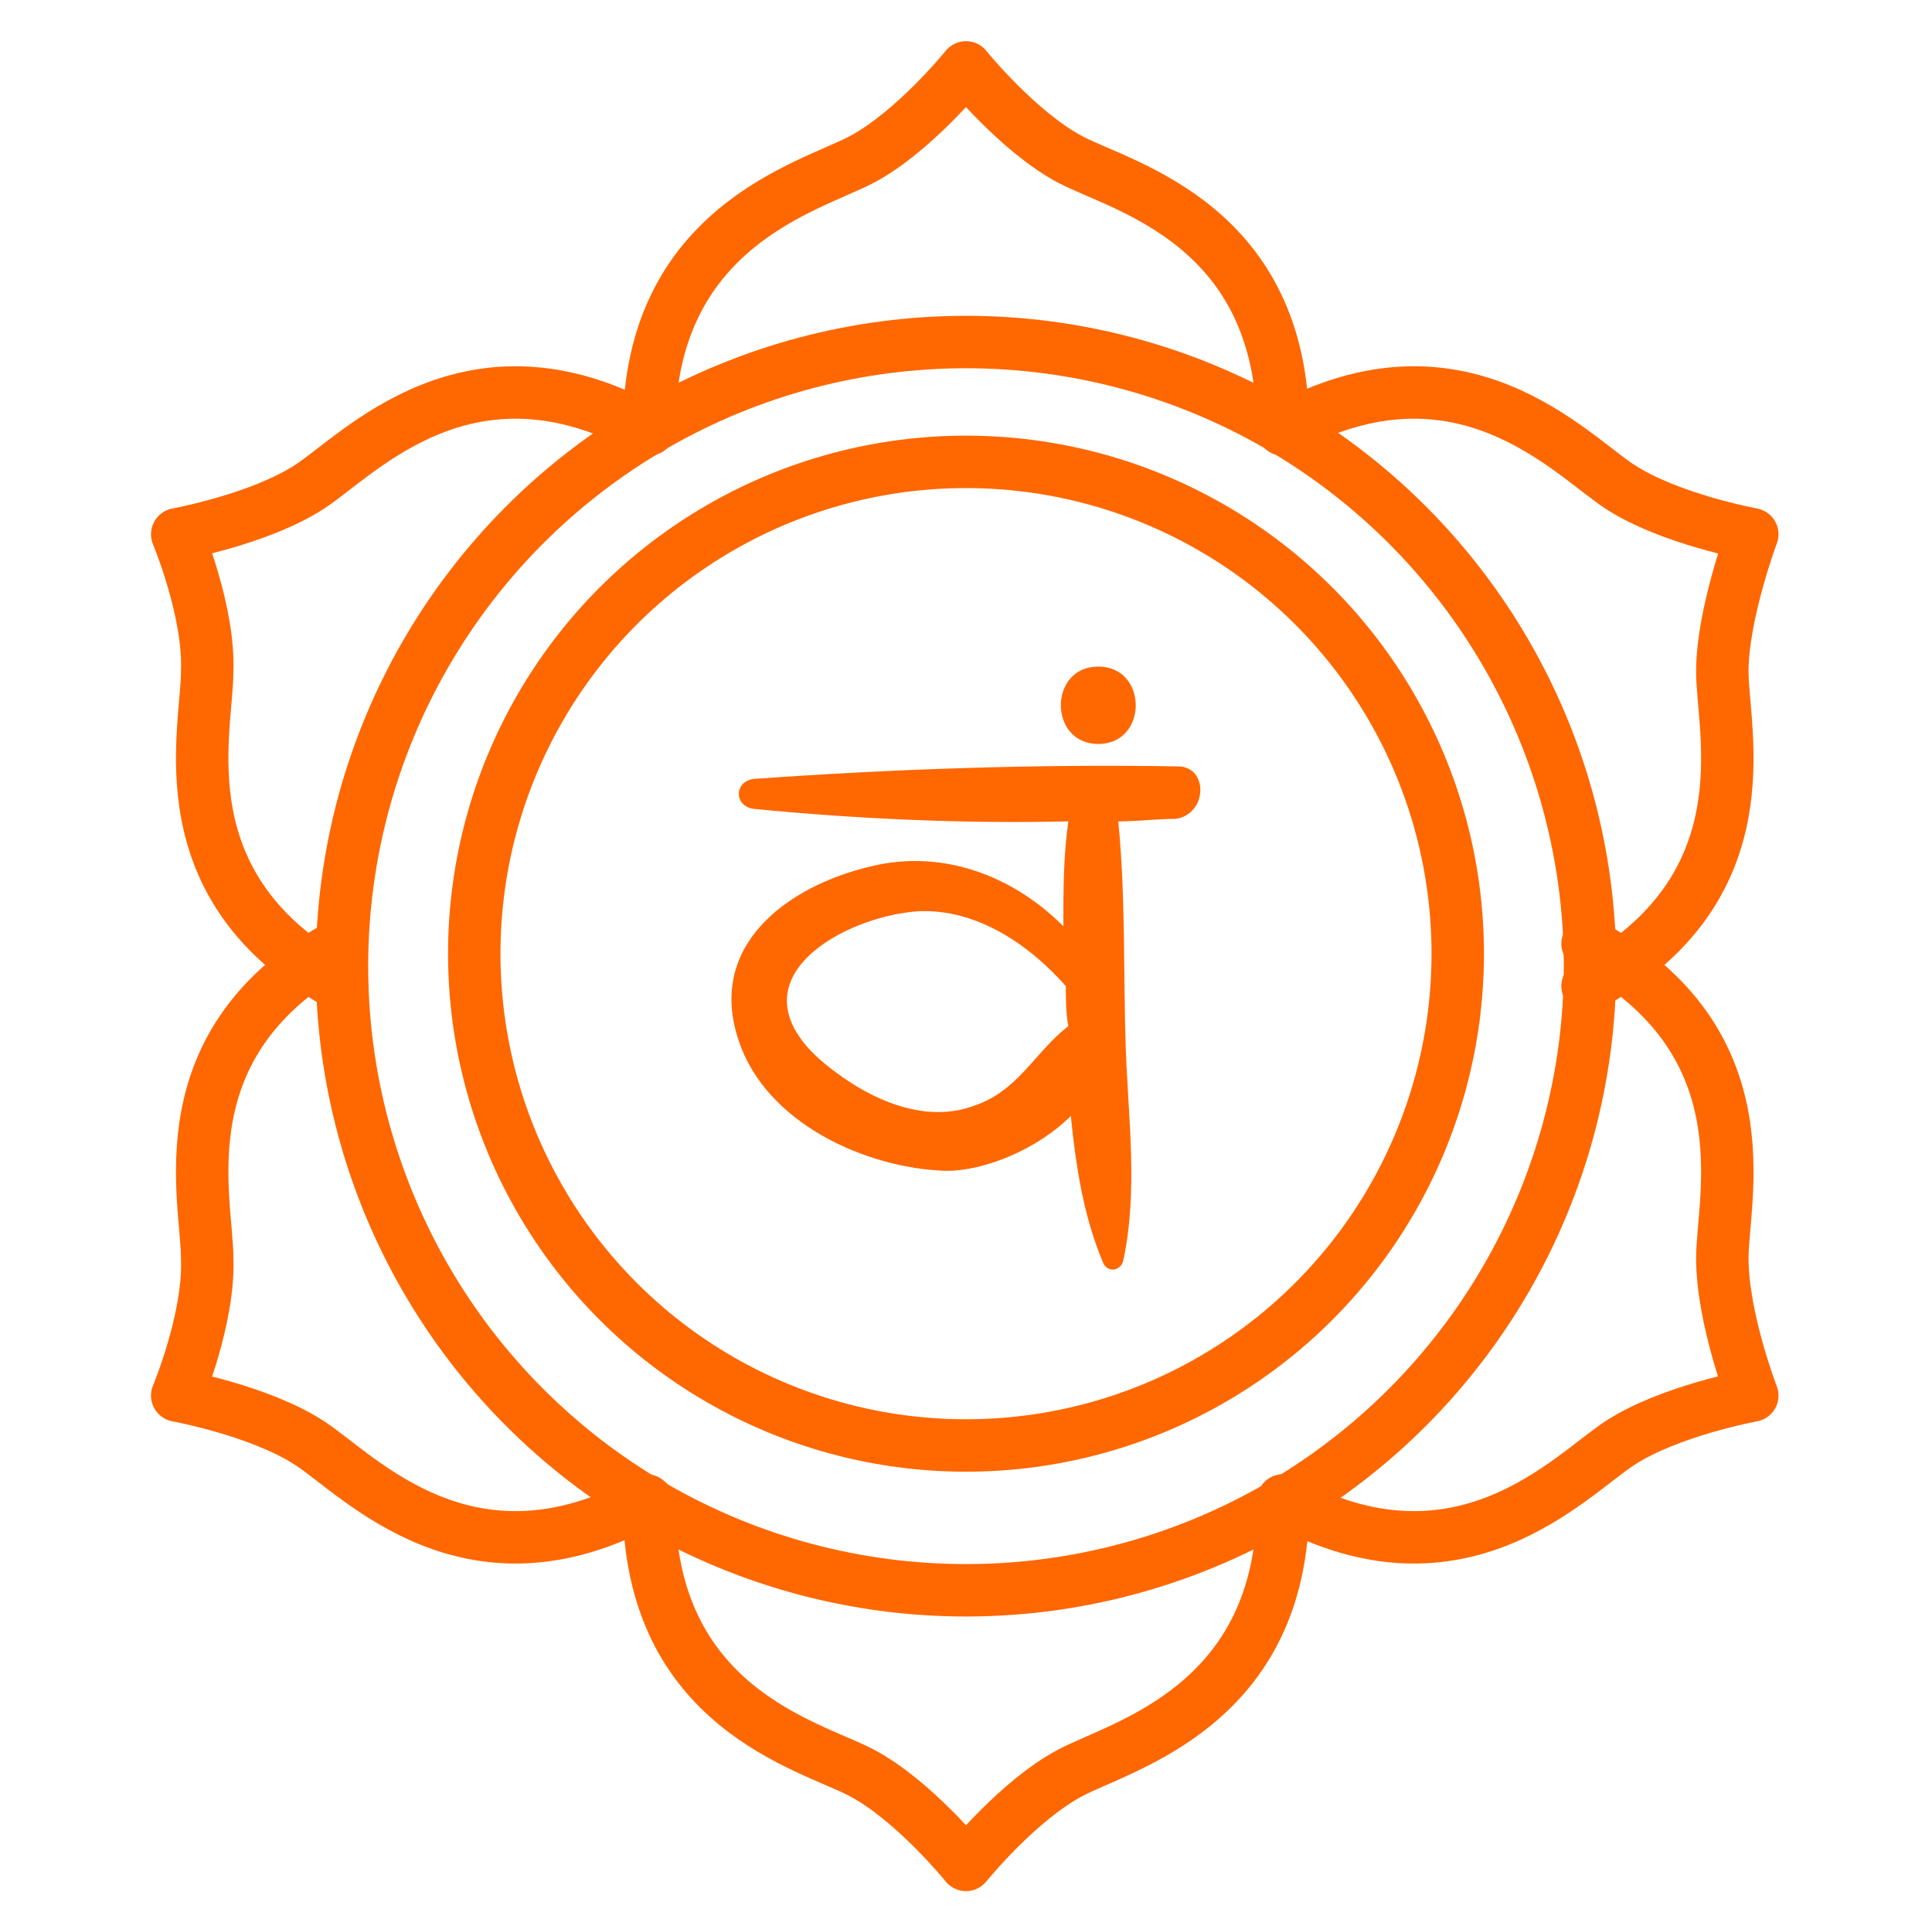 <?xml version="1.0" encoding="utf-8"?>
<!-- Generator: Adobe Illustrator 27.2.0, SVG Export Plug-In . SVG Version: 6.00 Build 0)  -->
<svg version="1.1" id="Layer_1" xmlns="http://www.w3.org/2000/svg" xmlns:xlink="http://www.w3.org/1999/xlink" x="0px" y="0px"
	 width="77.4px" height="77.3px" viewBox="0 0 77.4 77.3" style="enable-background:new 0 0 77.4 77.3;" xml:space="preserve">
<g>
	<g>
		
			<circle style="fill:none;stroke:#ff6700;stroke-width:2.1;stroke-linecap:round;stroke-linejoin:round;stroke-miterlimit:10;" cx="38.7" cy="38.2" r="19.7"/>
		
			<circle style="fill:none;stroke:#ff6700;stroke-width:2.1;stroke-linecap:round;stroke-linejoin:round;stroke-miterlimit:10;" cx="38.7" cy="38.7" r="25"/>
		<g>
			<g>
				<path style="fill:none;stroke:#ff6700;stroke-width:2.1;stroke-linecap:round;stroke-linejoin:round;stroke-miterlimit:10;" d="
					M26,17.2L26,17.2c0-8.1,6.4-9.7,8.5-10.8c2.1-1.1,4.2-3.7,4.2-3.7s2.1,2.6,4.2,3.7c2.1,1.1,8.5,2.6,8.5,10.8h0"/>
			</g>
			<g>
				<path style="fill:none;stroke:#ff6700;stroke-width:2.1;stroke-linecap:round;stroke-linejoin:round;stroke-miterlimit:10;" d="
					M51.4,60.2L51.4,60.2c0,8.1-6.4,9.7-8.5,10.8c-2.1,1.1-4.2,3.7-4.2,3.7s-2.1-2.6-4.2-3.7c-2.1-1.1-8.5-2.6-8.5-10.8h0"/>
			</g>
		</g>
		<g>
			<g>
				<path style="fill:none;stroke:#ff6700;stroke-width:2.1;stroke-linecap:round;stroke-linejoin:round;stroke-miterlimit:10;" d="
					M51.4,17.2L51.4,17.2c7.1-3.9,11.5,1,13.5,2.3c2,1.3,5.3,1.9,5.3,1.9S69,24.6,69,26.9c0,2.4,1.8,8.7-5.4,12.6l0,0"/>
			</g>
			<g>
				<path style="fill:none;stroke:#ff6700;stroke-width:2.1;stroke-linecap:round;stroke-linejoin:round;stroke-miterlimit:10;" d="
					M25.9,60.1L25.9,60.1c-7.1,3.9-11.5-1-13.5-2.3c-2-1.3-5.3-1.9-5.3-1.9s1.3-3.1,1.2-5.5c0-2.4-1.8-8.7,5.4-12.6l0,0"/>
			</g>
		</g>
		<g>
			<g>
				<path style="fill:none;stroke:#ff6700;stroke-width:2.1;stroke-linecap:round;stroke-linejoin:round;stroke-miterlimit:10;" d="
					M25.9,17.2L25.9,17.2c-7.1-3.9-11.5,1-13.5,2.3c-2,1.3-5.3,1.9-5.3,1.9s1.3,3.1,1.2,5.5c0,2.4-1.8,8.7,5.4,12.6l0,0"/>
			</g>
			<g>
				<path style="fill:none;stroke:#ff6700;stroke-width:2.1;stroke-linecap:round;stroke-linejoin:round;stroke-miterlimit:10;" d="
					M51.4,60.1L51.4,60.1c7.1,3.9,11.5-1,13.5-2.3c2-1.3,5.3-1.9,5.3-1.9S69,52.8,69,50.4c0-2.4,1.8-8.7-5.4-12.6l0,0"/>
			</g>
		</g>
	</g>
	<g>
		<path style="fill:#ff6700;" d="M47.2,30.7c-5.6-0.1-11.4,0.1-17,0.5c-0.8,0.1-0.8,1.1,0,1.2c4.1,0.4,8.4,0.6,12.6,0.5
			c-0.2,1.4-0.2,2.8-0.2,4.2c-2-2-4.8-3.1-7.7-2.4c-3.4,0.8-6.6,3.2-5.3,7c1.1,3.3,5.1,5.1,8.3,5.2c1.6,0,3.7-0.9,5-2.2
			c0.2,2,0.5,4,1.3,5.9c0.2,0.4,0.7,0.3,0.8-0.1c0.6-2.8,0.2-5.7,0.1-8.5c-0.1-3,0-6.1-0.3-9.1c0.8,0,1.6-0.1,2.3-0.1
			C48.4,32.6,48.4,30.7,47.2,30.7z M39,44.3c-2.2,0.8-4.6-0.5-6.2-1.9c-3.5-3.2,1-5.7,4-5.9c2.3-0.1,4.4,1.3,5.9,3
			c0,0.5,0,1.1,0.1,1.6C41.4,42.2,40.8,43.7,39,44.3z"/>
		<path style="fill:#ff6700;" d="M44,26.7c-2,0-2,3.1,0,3.1S46,26.7,44,26.7z"/>
	</g>
</g>
</svg>
